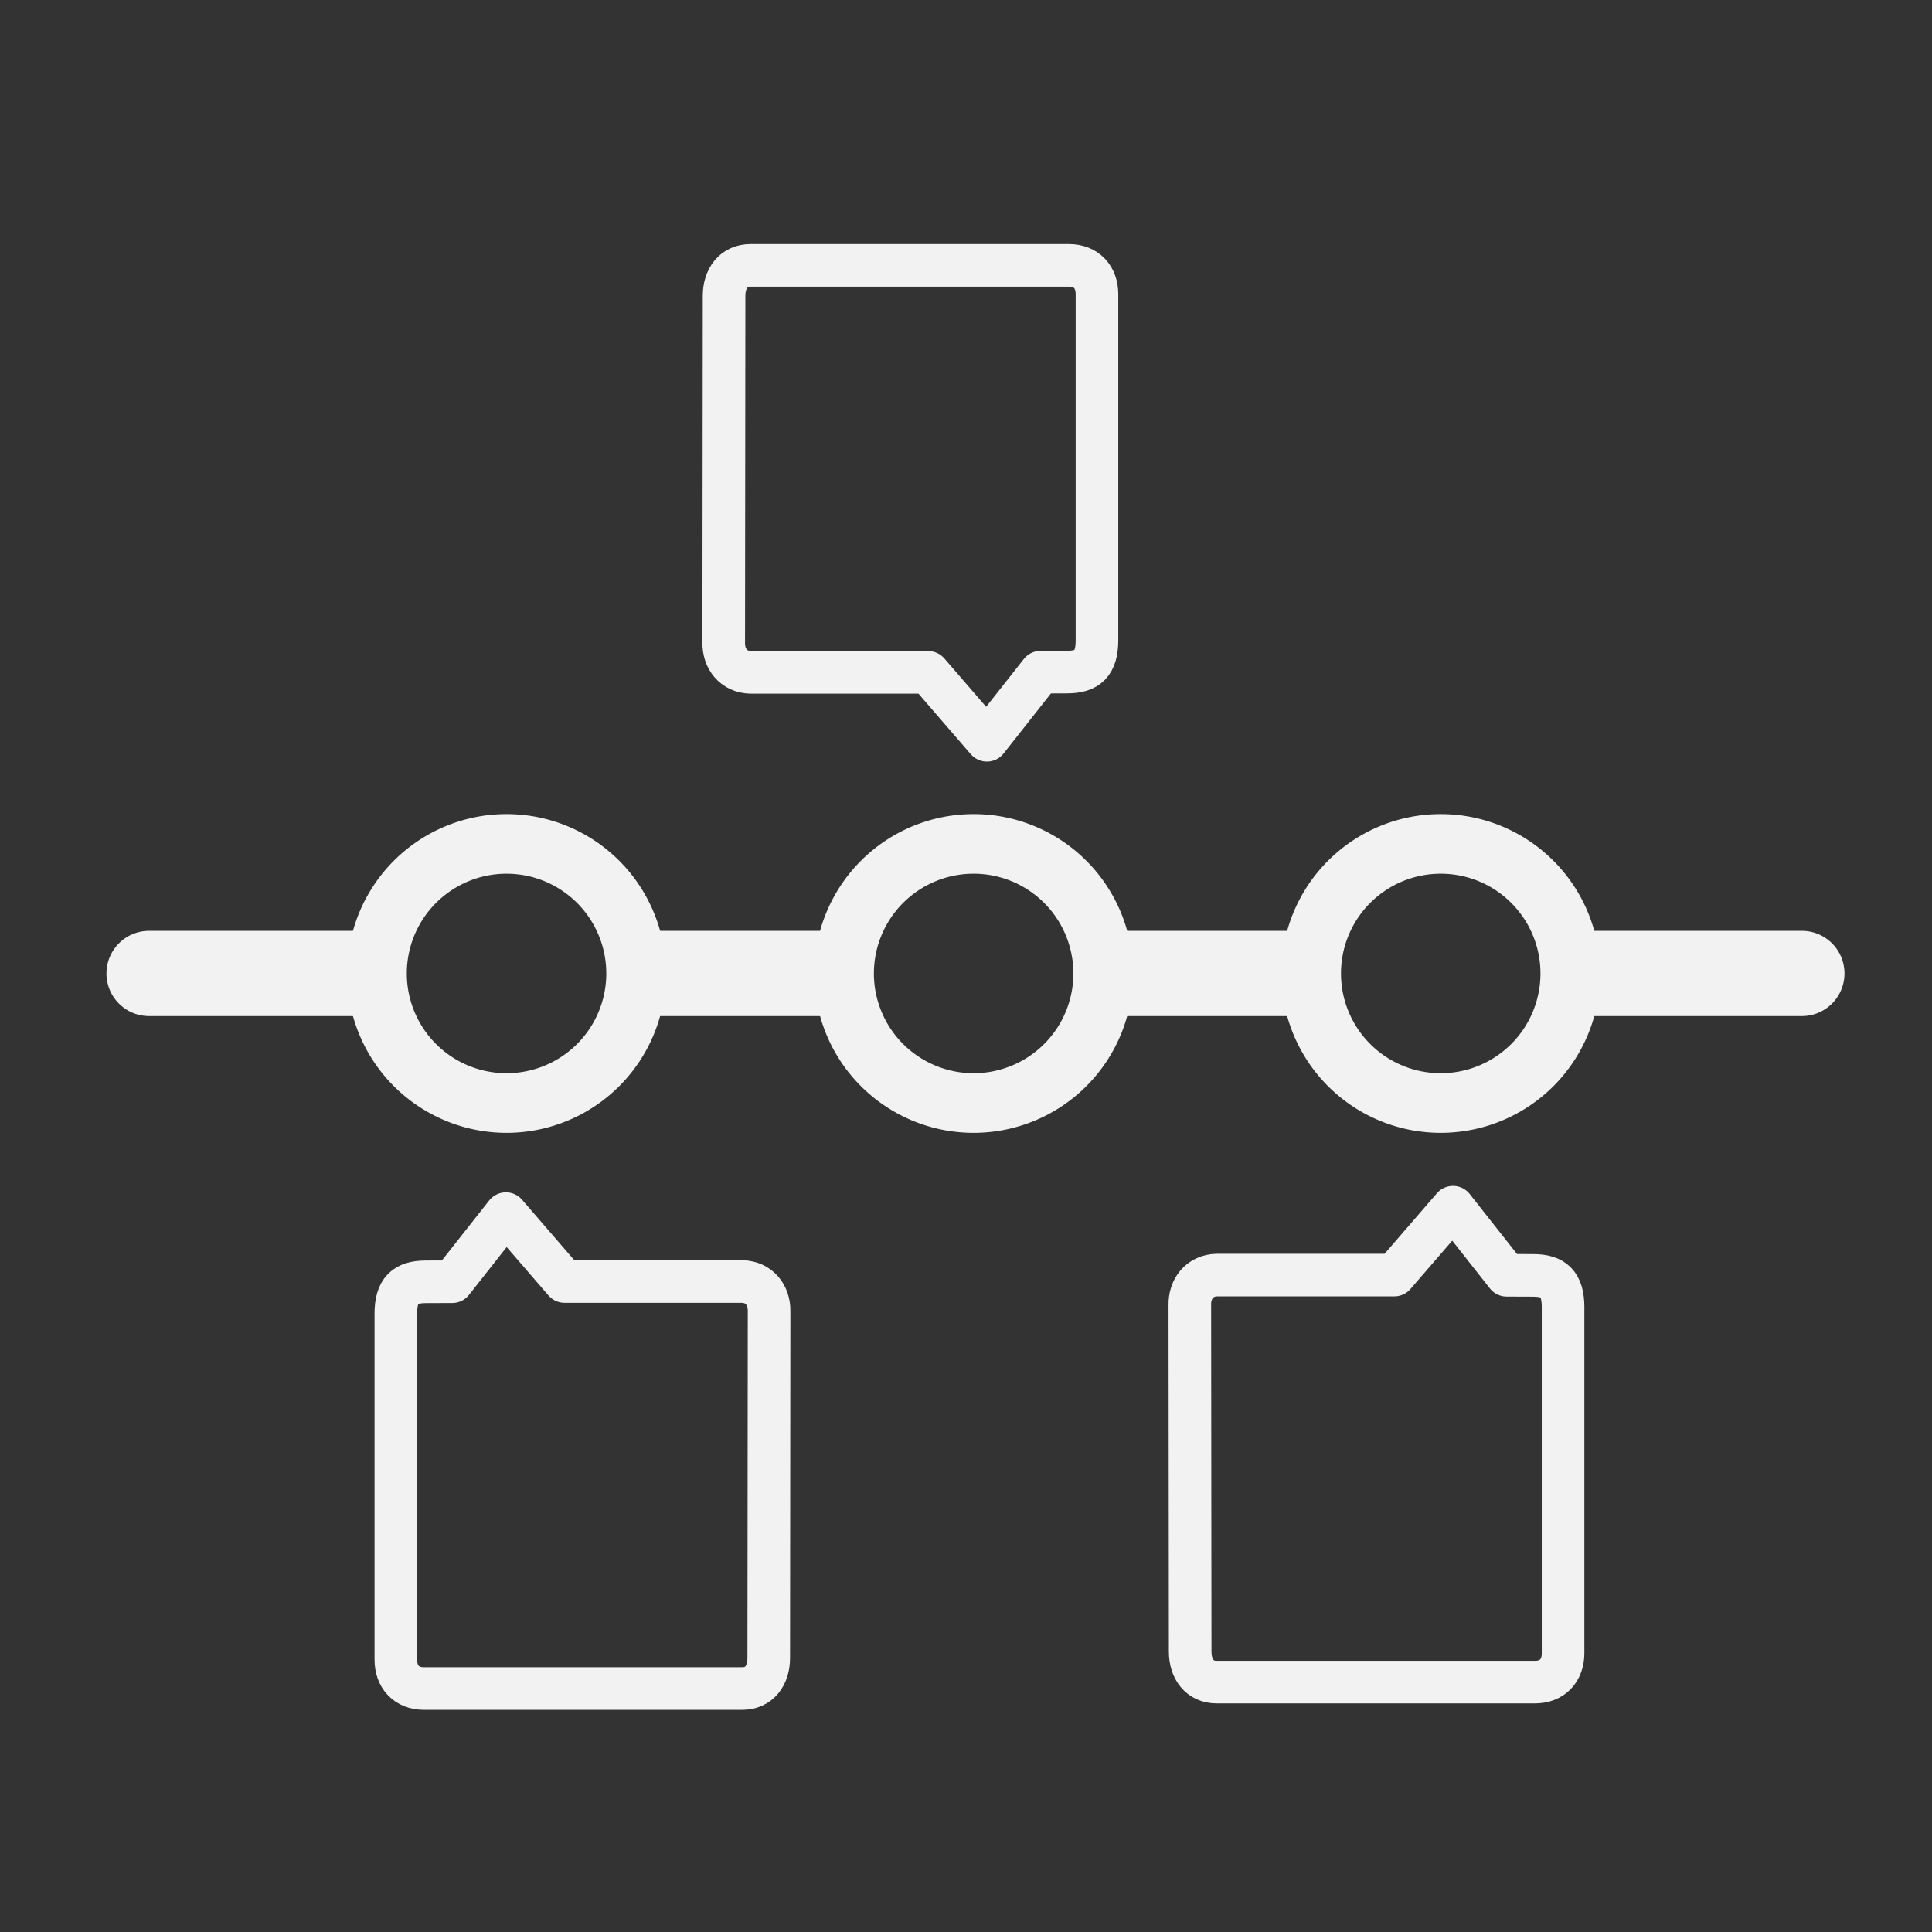 <?xml version="1.0" encoding="UTF-8" standalone="no"?>
<!-- Created with Inkscape (http://www.inkscape.org/) -->

<svg
   xmlns:dc="http://purl.org/dc/elements/1.1/"
   xmlns:cc="http://creativecommons.org/ns#"
   xmlns:rdf="http://www.w3.org/1999/02/22-rdf-syntax-ns#"
   xmlns:svg="http://www.w3.org/2000/svg"
   xmlns="http://www.w3.org/2000/svg"
   xmlns:sodipodi="http://sodipodi.sourceforge.net/DTD/sodipodi-0.dtd"
   xmlns:inkscape="http://www.inkscape.org/namespaces/inkscape"
   width="64mm"
   height="64mm"
   viewBox="0 0 226.772 226.772"
   id="svg2"
   version="1.1"
   inkscape:version="0.91 r13725"
   sodipodi:docname="timeline.svg">
  <rect x="0" y="0" width="226.772" height="226.772" fill="#333333" stroke="none"/>
  <defs
     id="defs4" />
  <sodipodi:namedview
     id="base"
     pagecolor="#ffffff"
     bordercolor="#666666"
     borderopacity="1.0"
     inkscape:pageopacity="0.0"
     inkscape:pageshadow="2"
     inkscape:zoom="2.6504228"
     inkscape:cx="154.32148"
     inkscape:cy="78.247862"
     inkscape:document-units="px"
     inkscape:current-layer="layer1"
     showgrid="false"
     inkscape:window-width="1879"
     inkscape:window-height="1021"
     inkscape:window-x="37"
     inkscape:window-y="16"
     inkscape:window-maximized="1"
     showguides="true"
     inkscape:guide-bbox="true">
    <sodipodi:guide
       position="65.461,170.539"
       orientation="1,0"
       id="guide4356" />
    <sodipodi:guide
       position="61.122,182.99"
       orientation="0,1"
       id="guide4358" />
    <sodipodi:guide
       position="21.317,194.78"
       orientation="1,0"
       id="guide4360" />
    <sodipodi:guide
       position="61.877,196.478"
       orientation="1,0"
       id="guide4362" />
    <sodipodi:guide
       position="17.733,191.573"
       orientation="1,0"
       id="guide4364" />
    <sodipodi:guide
       position="12.262,142.524"
       orientation="0,1"
       id="guide4366" />
    <sodipodi:guide
       position="11.225,145.731"
       orientation="0,1"
       id="guide4368" />
    <sodipodi:guide
       position="60.91,186.385"
       orientation="0,1"
       id="guide4370" />
    <sodipodi:guide
       position="139.223,233.17"
       orientation="1,0"
       id="guide4376" />
  </sodipodi:namedview>
  <g
     inkscape:label="Layer 1"
     inkscape:groupmode="layer"
     id="layer1"
     transform="translate(0,-825.591)">
    <g
       id="g5003"
       transform="matrix(0,1,-1,0,1054.726,825.8)">
      <path
         transform="translate(0,825.591)"
         id="path4136"
         d="m 113.977,12.635 a 5,5 0 0 0 -4.924,5.072 l 0,27.977 a 15.207,15.207 0 0 1 5,-0.863 15.207,15.207 0 0 1 5,0.865 l 0,-27.979 a 5,5 0 0 0 -5.076,-5.072 z m -4.924,61.736 0,26.139 a 15.207,15.207 0 0 1 5,-0.863 15.207,15.207 0 0 1 5,0.863 l 0,-26.139 a 15.207,15.207 0 0 1 -5,0.863 15.207,15.207 0 0 1 -5,-0.863 z m 0,54.824 0,26.141 a 15.207,15.207 0 0 1 5,-0.865 15.207,15.207 0 0 1 5,0.865 l 0,-26.139 a 15.207,15.207 0 0 1 -5,0.863 15.207,15.207 0 0 1 -5,-0.865 z m 0,54.826 0,27.617 a 5,5 0 1 0 10,0 l 0,-27.617 a 15.207,15.207 0 0 1 -5,0.863 15.207,15.207 0 0 1 -5,-0.863 z"
         style="color:#000000;font-style:normal;font-variant:normal;font-weight:normal;font-stretch:normal;font-size:medium;line-height:normal;font-family:sans-serif;text-indent:0;text-align:start;text-decoration:none;text-decoration-line:none;text-decoration-style:solid;text-decoration-color:#000000;letter-spacing:normal;word-spacing:normal;text-transform:none;direction:ltr;block-progression:tb;writing-mode:lr-tb;baseline-shift:baseline;text-anchor:start;white-space:normal;clip-rule:nonzero;display:inline;overflow:visible;visibility:visible;opacity:1;isolation:auto;mix-blend-mode:normal;color-interpolation:sRGB;color-interpolation-filters:linearRGB;solid-color:#000000;solid-opacity:1;fill:#f2f2f2;fill-opacity:1;fill-rule:evenodd;stroke:none;stroke-width:10;stroke-linecap:round;stroke-linejoin:round;stroke-miterlimit:4;stroke-dasharray:none;stroke-dashoffset:0;stroke-opacity:1;color-rendering:auto;image-rendering:auto;shape-rendering:auto;text-rendering:auto;enable-background:accumulate"
         inkscape:connector-curvature="0" />
      <path
         id="path4157"
         d="m 129.26,885.618 a 15.207,15.207 0 0 1 -15.207,15.207 15.207,15.207 0 0 1 -15.207,-15.207 15.207,15.207 0 0 1 15.207,-15.207 15.207,15.207 0 0 1 15.207,15.207 z"
         style="opacity:1;fill:none;fill-opacity:1;stroke:#f2f2f2;stroke-width:7;stroke-linecap:round;stroke-linejoin:round;stroke-miterlimit:4;stroke-dasharray:none;stroke-dashoffset:0;stroke-opacity:1"
         inkscape:connector-curvature="0" />
      <path
         id="circle4159"
         d="m 129.26,940.444 a 15.207,15.207 0 0 1 -15.207,15.207 15.207,15.207 0 0 1 -15.207,-15.207 15.207,15.207 0 0 1 15.207,-15.207 15.207,15.207 0 0 1 15.207,15.207 z"
         style="opacity:1;fill:none;fill-opacity:1;stroke:#f2f2f2;stroke-width:7;stroke-linecap:round;stroke-linejoin:round;stroke-miterlimit:4;stroke-dasharray:none;stroke-dashoffset:0;stroke-opacity:1"
         inkscape:connector-curvature="0" />
      <path
         id="circle4161"
         d="m 129.26,995.269 a 15.207,15.207 0 0 1 -15.207,15.207 15.207,15.207 0 0 1 -15.207,-15.207 15.207,15.207 0 0 1 15.207,-15.207 15.207,15.207 0 0 1 15.207,15.207 z"
         style="opacity:1;fill:none;fill-opacity:1;stroke:#f2f2f2;stroke-width:7;stroke-linecap:round;stroke-linejoin:round;stroke-miterlimit:4;stroke-dasharray:none;stroke-dashoffset:0;stroke-opacity:1"
         inkscape:connector-curvature="0" />
      <path
         sodipodi:nodetypes="ccccccccccccc"
         inkscape:connector-curvature="0"
         id="path4354"
         d="m 74.894,925.967 -40.56,0 c -2.031,0 -3.396,1.25 -3.396,3.301 l 0,37.353 c 0,1.998 1.532,3.116 3.584,3.116 l 40.654,0.04 c 1.935,0.051 3.49,-1.162 3.537,-3.157 l 0,-20.846 7.97,-6.886 -7.993,-6.3 -0.012,-3.132 c -0.013,-2.369 -0.96,-3.491 -3.786,-3.491 z"
         style="fill:none;fill-rule:evenodd;stroke:#f2f2f2;stroke-width:5;stroke-linecap:round;stroke-linejoin:round;stroke-miterlimit:4;stroke-dasharray:none;stroke-opacity:1" />
      <path
         style="fill:none;fill-rule:evenodd;stroke:#f2f2f2;stroke-width:5;stroke-linecap:round;stroke-linejoin:round;stroke-miterlimit:4;stroke-dasharray:none;stroke-opacity:1"
         d="m 154.032,1008.263 40.56,0 c 2.031,0 3.396,-1.25 3.396,-3.301 l 0,-37.352 c 0,-1.998 -1.532,-3.116 -3.584,-3.116 l -40.654,-0.04 c -1.935,-0.051 -3.49,1.162 -3.537,3.157 l 0,20.846 -7.97,6.886 7.993,6.3 0.012,3.132 c 0.013,2.369 0.96,3.491 3.786,3.491 z"
         id="path4372"
         inkscape:connector-curvature="0"
         sodipodi:nodetypes="ccccccccccccc" />
      <path
         sodipodi:nodetypes="ccccccccccccc"
         inkscape:connector-curvature="0"
         id="path4374"
         d="m 153.277,871.259 40.56,0 c 2.031,0 3.396,1.25 3.396,3.301 l 0,37.352 c 0,1.998 -1.532,3.116 -3.584,3.116 l -40.654,0.04 c -1.935,0.051 -3.49,-1.162 -3.537,-3.157 l 0,-20.846 -7.97,-6.886 7.993,-6.3 0.012,-3.132 c 0.013,-2.369 0.96,-3.491 3.786,-3.491 z"
         style="fill:none;fill-rule:evenodd;stroke:#f2f2f2;stroke-width:5;stroke-linecap:round;stroke-linejoin:round;stroke-miterlimit:4;stroke-dasharray:none;stroke-opacity:1" />
    </g>
  </g>
</svg>
